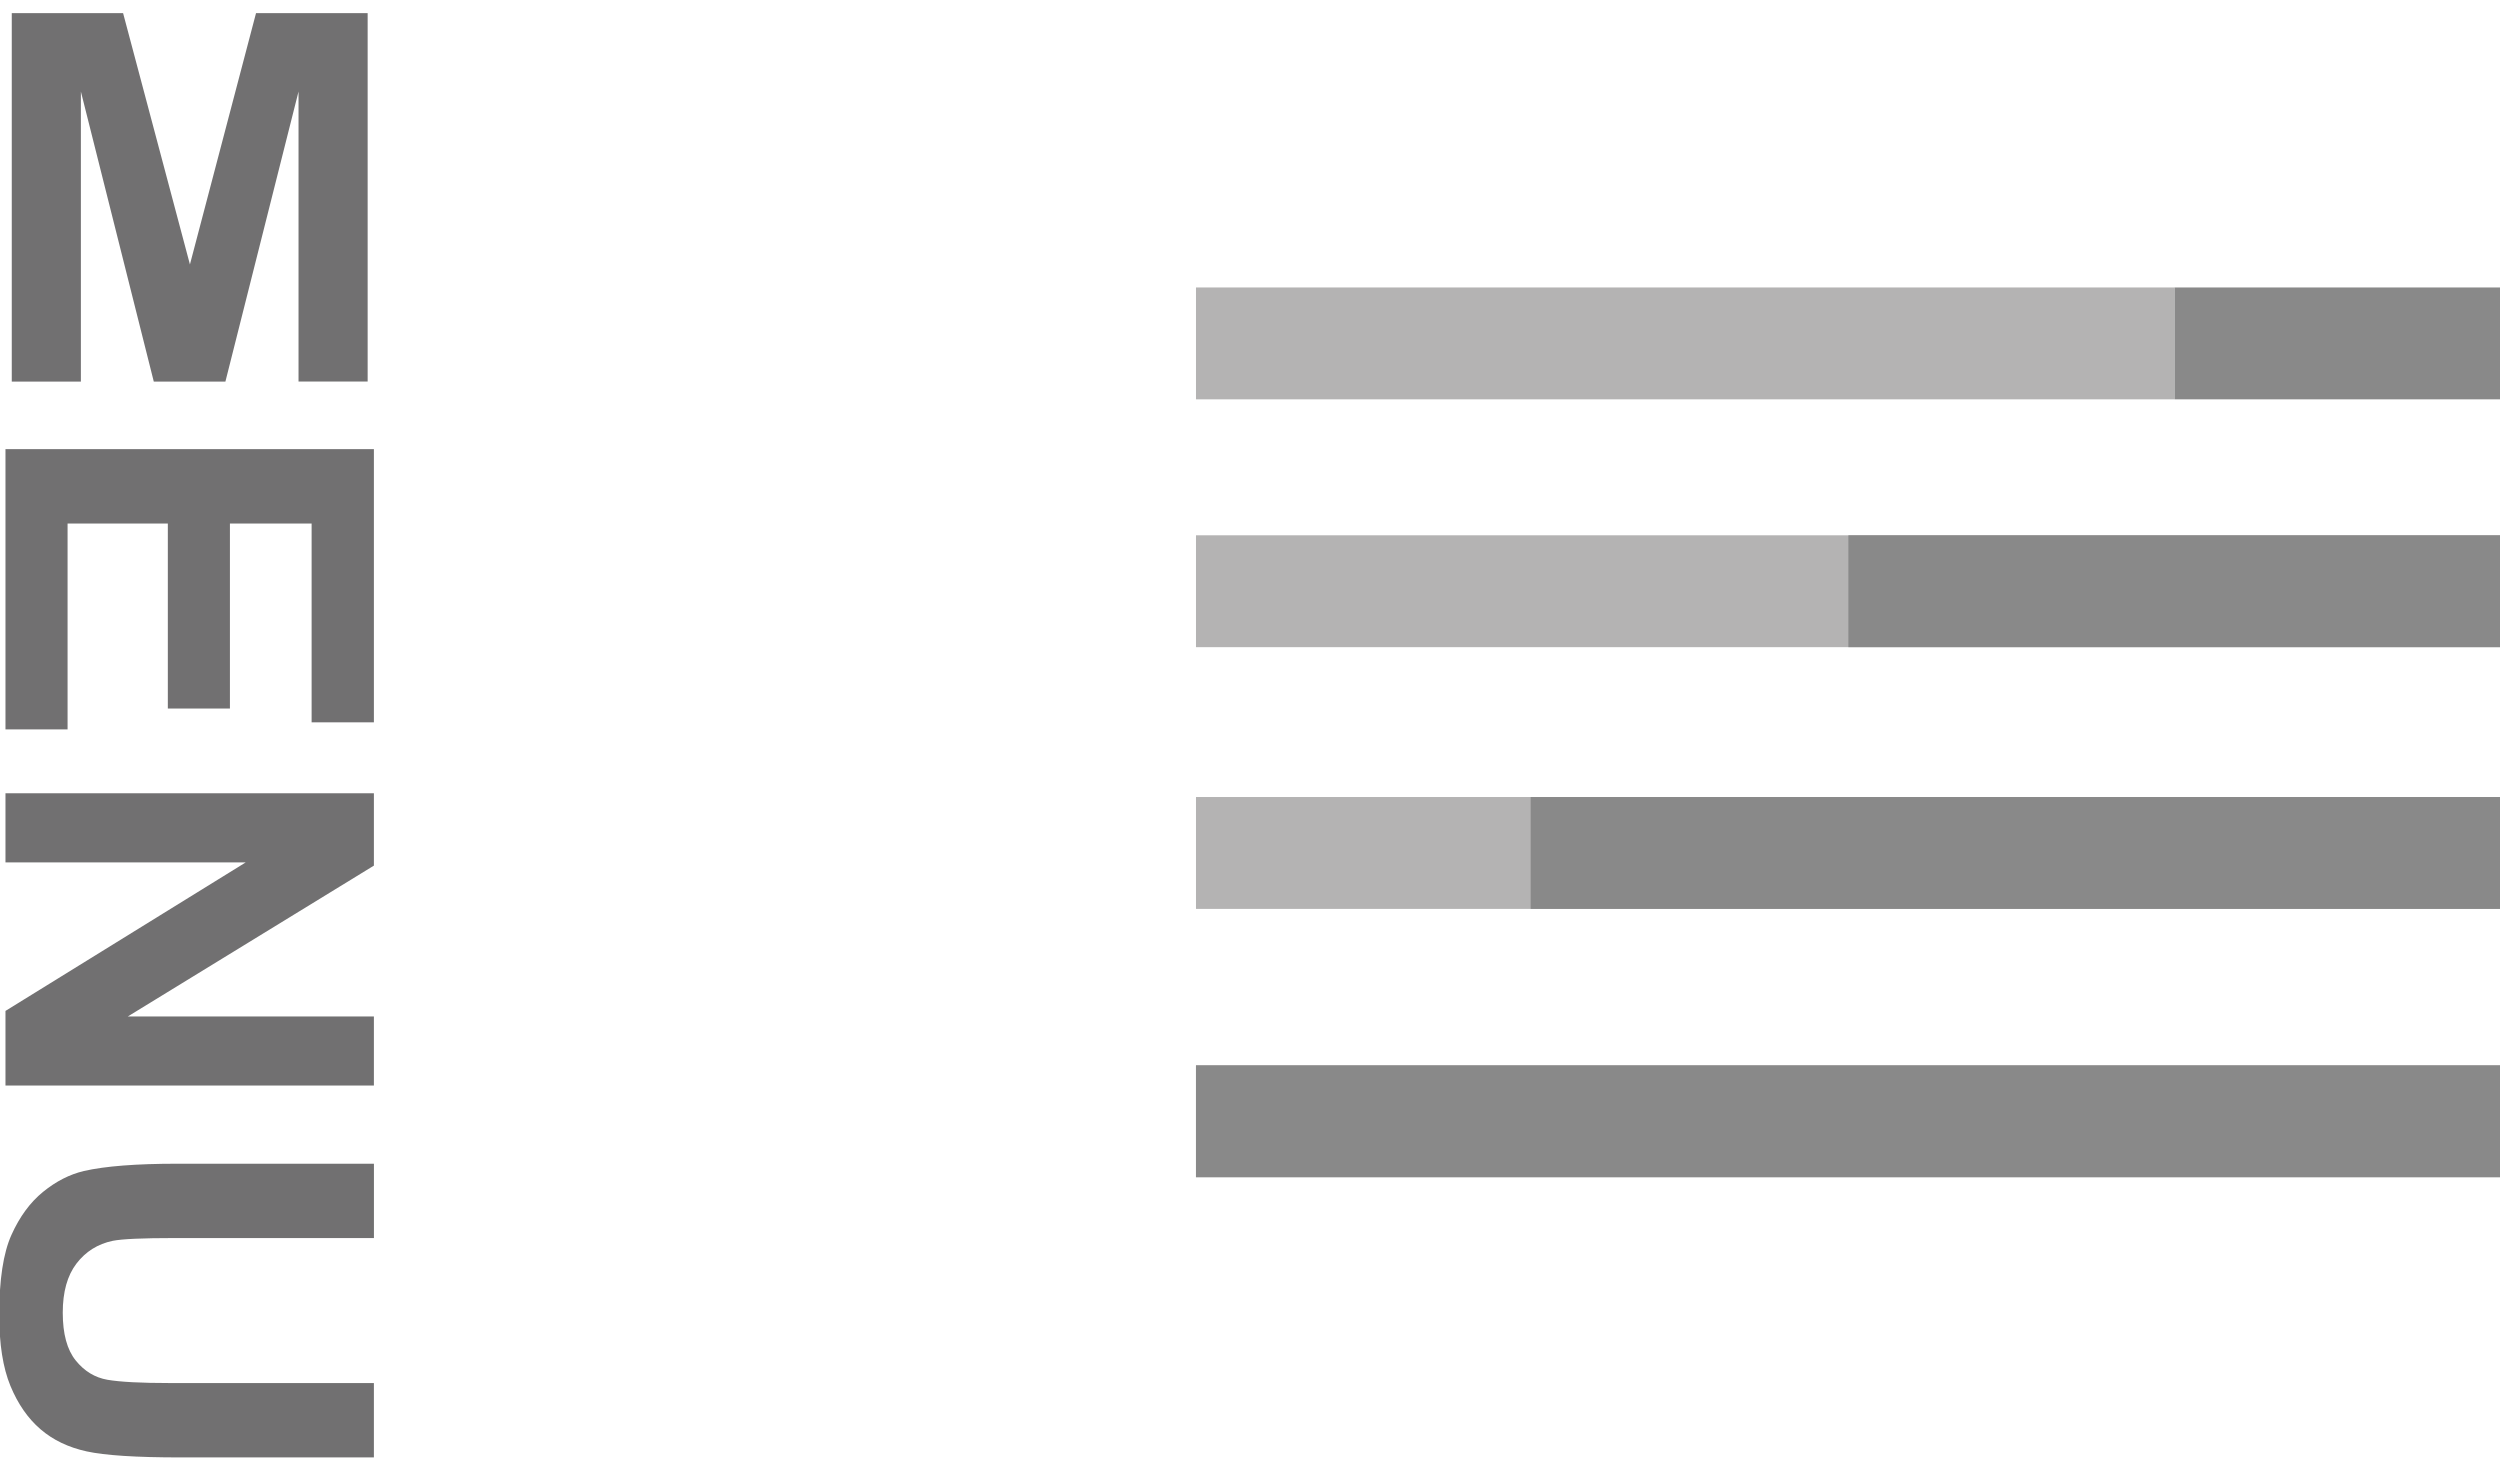 <?xml version="1.0" encoding="utf-8"?>
<!-- Generator: Adobe Illustrator 17.0.0, SVG Export Plug-In . SVG Version: 6.00 Build 0)  -->
<!DOCTYPE svg PUBLIC "-//W3C//DTD SVG 1.1//EN" "http://www.w3.org/Graphics/SVG/1.1/DTD/svg11.dtd">
<svg version="1.1" id="圖層_1" xmlns="http://www.w3.org/2000/svg" xmlns:xlink="http://www.w3.org/1999/xlink" x="0px" y="0px"
	 width="68px" height="40px" viewBox="0 0 68 40" enable-background="new 0 0 68 40" xml:space="preserve">
<g>
	<path fill="#717071" d="M0.32,10.378V0.357h3.028l1.818,6.836l1.798-6.836H10v10.021H8.12V2.49l-1.989,7.889H4.183L2.2,2.49v7.889
		H0.32z"/>
	<path fill="#717071" d="M0.149,12.217h10.021v7.431H8.476v-5.407H6.254v5.031H4.565v-5.031H1.838v5.599H0.149V12.217z"/>
	<path fill="#717071" d="M0.149,21.576h10.021v1.969l-6.692,4.102h6.692v1.88H0.149v-2.03l6.535-4.04H0.149V21.576z"/>
	<path fill="#717071" d="M10.171,31.652v2.023H4.743c-0.861,0-1.419,0.025-1.675,0.075c-0.41,0.086-0.739,0.293-0.988,0.619
		s-0.373,0.771-0.373,1.336c0,0.574,0.117,1.007,0.352,1.299s0.523,0.467,0.865,0.526s0.909,0.089,1.702,0.089h5.544v2.023H4.907
		c-1.203,0-2.053-0.055-2.55-0.164S1.441,39.168,1.1,38.874s-0.614-0.687-0.817-1.179s-0.304-1.135-0.304-1.928
		c0-0.957,0.11-1.683,0.332-2.177s0.508-0.885,0.861-1.172s0.724-0.476,1.111-0.567c0.574-0.132,1.422-0.198,2.543-0.198H10.171z"/>
</g>
<g>
	<rect x="32.531" y="7.819" fill="#B4B3B3" width="26.618" height="3.043"/>
	<rect x="59.149" y="7.819" fill="#898989" width="8.873" height="3.043"/>
	<rect x="32.531" y="14.56" fill="#B4B3B3" width="35.491" height="3.043"/>
	<rect x="32.531" y="28.977" fill="#B4B3B3" width="35.491" height="3.043"/>
	<rect x="32.531" y="21.679" fill="#B4B3B3" width="35.491" height="3.043"/>
	<rect x="50.276" y="14.56" fill="#898989" width="17.745" height="3.043"/>
	<rect x="41.634" y="21.679" fill="#898989" width="26.387" height="3.043"/>
	<rect x="32.53" y="28.977" fill="#898989" width="35.49" height="3.043"/>
</g>
</svg>
